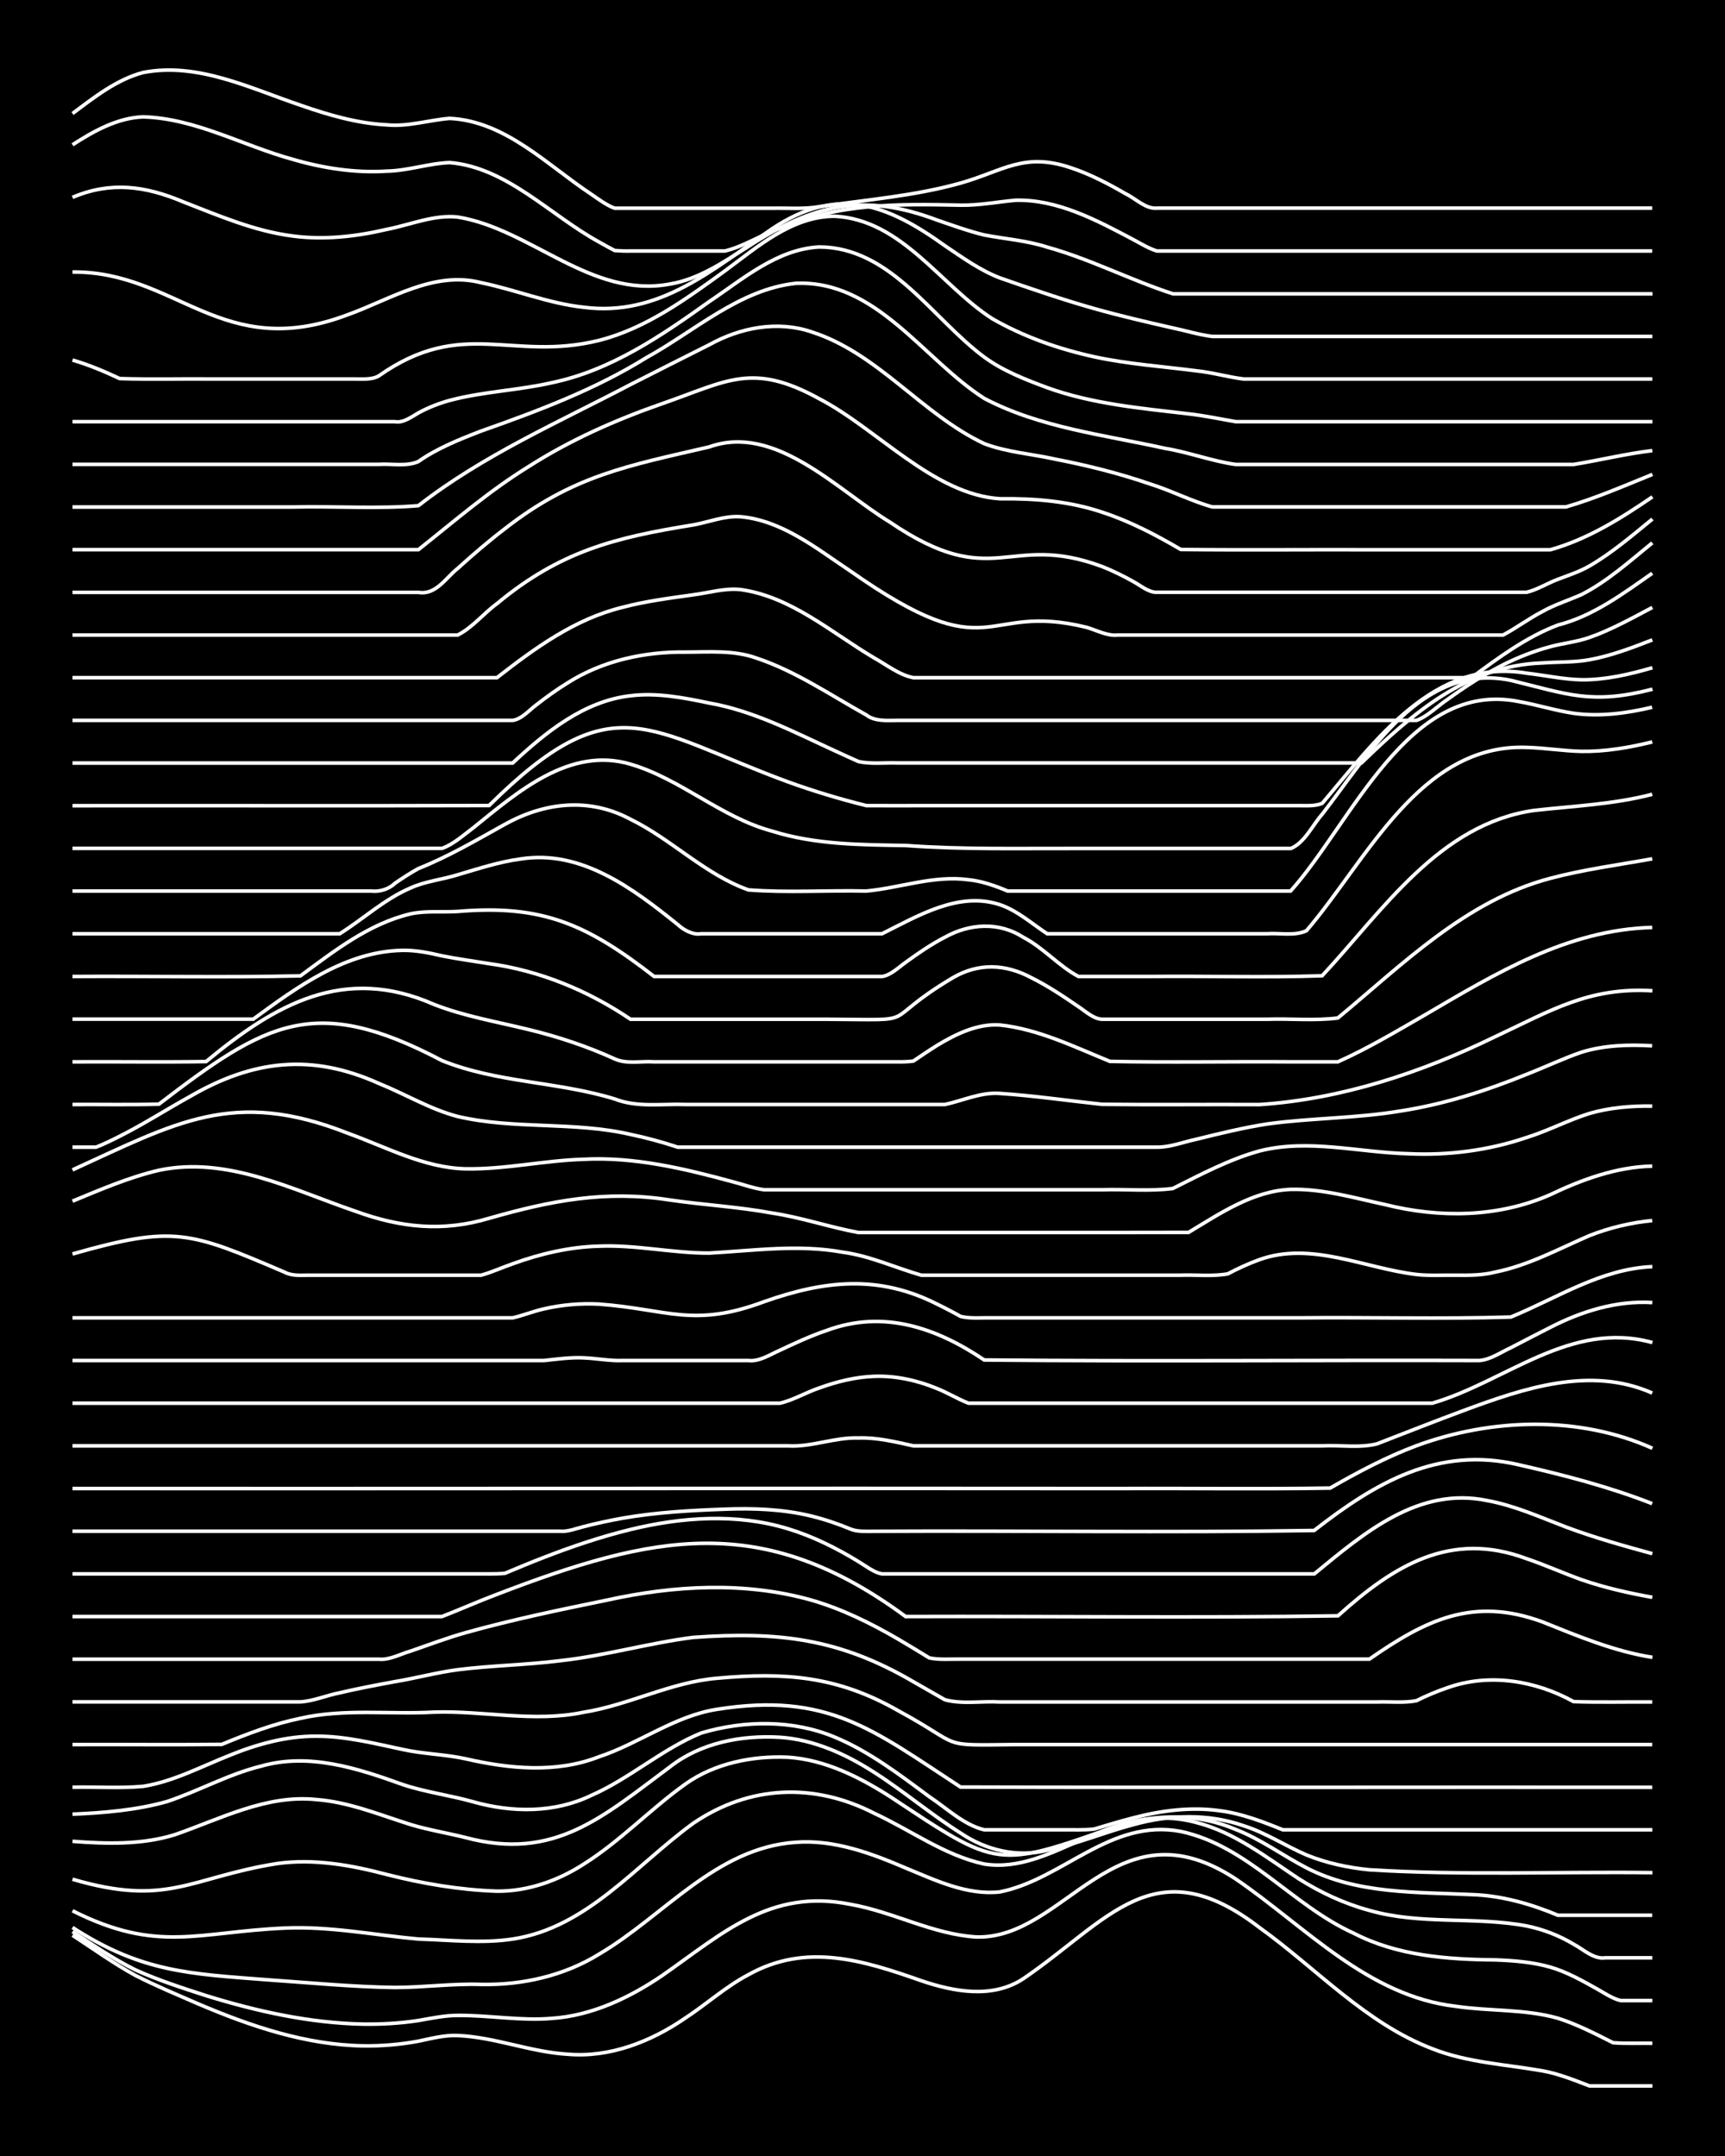 <?xml version="1.0" encoding="UTF-8"?><svg id="a" xmlns="http://www.w3.org/2000/svg" width="1920" height="2400" viewBox="0 0 192 240"><defs><style>.b{fill:none;stroke:#fff;stroke-miterlimit:10;stroke-width:.4px;}.c{stroke-width:0px;}</style></defs><rect class="c" width="192" height="240"/><path class="b" d="M8.07,215.43c2.29,1.49,4.6,3.16,7,4.47,2.25,1.15,4.69,2.16,7,3.17,5.82,2.48,11.99,4.57,18.37,4.67,2.02.03,4.14-.15,6.12-.52,1.39-.29,2.94-.7,4.37-.63,4.14.17,8.11,1.84,12.25,2.08,4.7.41,9.3-1.41,13.12-4.04,2.33-1.53,4.52-3.51,7-4.81,6.42-3.6,12.8-1.6,19.25.67,3.65,1.24,7.96,2.03,11.37-.24,9.46-6.45,14.58-14.68,26.25-5.69,6.35,4.55,11.82,10.66,19.25,13.5,3.89,1.54,8.17,1.74,12.25,2.46,1.77.31,3.58,1.04,5.25,1.68,2.3,0,4.7,0,7,0"/><path class="b" d="M8.07,215.02c2.26,1.47,4.58,3.07,7,4.26,2.52,1.15,5.25,2.02,7.87,2.87,5.66,1.75,11.56,3.06,17.5,3.17,2.01.03,4.14-.09,6.12-.4,1.4-.24,2.95-.57,4.37-.57,3.48-.03,7.02.63,10.5.33,4.44-.3,8.61-2.28,12.25-4.75,6.74-4.7,12.08-9.76,21-7.94,4.74.83,9.15,3.34,14,3.63,9.94.26,15.46-15.27,28.87-6.45,7.76,5.3,14.67,13.03,24.5,14.17,3.76.56,7.7.28,11.37,1.33,2.09.66,4.17,1.74,6.12,2.72,1.39.11,2.98.04,4.37.06"/><path class="b" d="M8.07,214.56c7.71,5,13.04,5.16,21.87,5.84,4.65.32,9.34.78,14,.84,3.19,0,6.43-.45,9.62-.34,4.57.09,9.21-.95,13.12-3.37,7.2-4.23,13-11.84,21.87-12.45,4.26-.33,8.4,1.21,12.25,2.86,3.31,1.36,6.83,3.07,10.5,2.66,7.01-1.4,12.29-8.21,20.12-6.73,7.48,1.59,12.44,8.26,19.25,11.33,4.84,2.51,10.39,2.92,15.75,2.97,2.02.07,4.17.24,6.12.8,1.82.52,3.61,1.53,5.25,2.45.74.42,1.77,1.11,2.62,1.28,1.09,0,2.41,0,3.5,0"/><path class="b" d="M8.07,212.7c9.49,4.78,13.92,2.35,23.62,1.93,4.98-.23,9.93.77,14.87,1.22,3.47.1,7.04.52,10.5,0,8.27-1.25,13.71-8.25,20.12-12.9,6.24-4.24,13.45-4.53,20.12-1.1,4.06,1.87,7.82,4.69,12.25,5.65,7.77,1.21,14.02-7.2,23.62-4.62,4.24,1.09,7.79,3.87,11.37,6.25,2.41,1.53,5.11,2.79,7.87,3.53,5.69,1.64,11.74.65,17.5,1.73,1.8.36,3.68,1.08,5.25,2.04,1.05.55,2.23,1.7,3.5,1.51,1.7,0,3.55,0,5.25,0"/><path class="b" d="M8.07,209.19c10.63,3.13,13.1-.2,22.75-1.74,4.11-.58,8.28.17,12.25,1.22,3.98,1.01,8.14,1.72,12.25,1.85,3.41.03,6.78-1.16,9.62-2.99,4.08-2.56,7.46-6.16,11.37-8.95,3.24-2.3,7.45-3.14,11.37-2.97,4.12.26,7.95,2.19,11.37,4.37,12.11,8.01,11.74,8.08,25.37,3.26,4.26-1.36,8.99-1.37,13.12.41,2.77,1.07,5.25,2.91,7.87,4.27,5.65,2.93,12.19,2.69,18.37,2.98,3.32.1,6.58,1.03,9.62,2.3,3.48,0,7.02,0,10.5,0"/><path class="b" d="M8.07,204.97c3.76.29,7.73.4,11.37-.73,5.1-1.76,10.19-4.49,15.75-3.92,3.62.27,7.07,1.7,10.5,2.78,1.97.6,4.13.95,6.12,1.45,9.93,2.66,15.32-2.36,22.75-7.86,3.44-2.7,7.96-3.55,12.25-3.3,3.77.25,7.36,1.88,10.5,3.91,3.28,2.09,6.33,4.69,9.62,6.76,2.81,1.9,6.3,2.74,9.62,1.91,3.26-.68,6.41-2.02,9.62-2.86,3.98-1.11,8.32-1.25,12.25.13,2.44.76,4.67,2.25,7,3.25,2.19.9,4.64,1.42,7,1.65,10.47.65,21.01.19,31.5.32"/><path class="b" d="M8.07,201.95c3.5-.15,7.12-.45,10.5-1.4,3.53-1.17,6.87-3.06,10.5-3.95,5.33-1.52,10.74.24,15.75,2.05,2.54.85,5.3,1.2,7.87,1.93,4.31,1.21,9.03,1.26,13.12-.72,4.3-1.88,7.9-5.18,12.25-6.95,4.8-1.42,10.21-1.49,14.87.47,3.82,1.59,7.2,4.17,10.5,6.62,1.93,1.27,3.84,3.15,6.12,3.69,2.89,0,5.86,0,8.75,0,1.09-.02,2.41.06,3.5-.09,1.4-.42,2.96-.89,4.37-1.25,3.11-.81,6.43-1.24,9.62-.78,2.41.3,4.77,1.22,7,2.12,4.06,0,8.19,0,12.25,0,9.62,0,19.26,0,28.87,0"/><path class="b" d="M8.07,198.95c2.59-.06,5.29.14,7.87-.1,3.37-.54,6.48-2.21,9.62-3.45,3.03-1.24,6.33-2.15,9.62-2.13,3.24-.02,6.47.8,9.62,1.47,2.28.51,4.72.54,7,1.04,4.88,1.12,10.1,1.64,14.87-.22,4.46-1.48,8.42-4.55,13.12-5.28,12.36-1.96,17.37,2.28,27.12,8.65,25.66.08,51.33,0,76.99.03"/><path class="b" d="M8.07,194.2c5.53-.02,11.1.04,16.62-.02,2.81-1.17,5.76-2.29,8.75-2.9,4.88-1.11,9.93-.41,14.87-.69,5.53-.18,11.13,1.17,16.62.02,5.05-.8,9.75-3.36,14.87-3.79,7.55-.69,13.4-.25,20.12,3.58,7.55,4.09,4.25,3.89,13.12,3.8,6.11,0,12.26,0,18.37,0,17.49,0,35,0,52.49,0"/><path class="b" d="M8.07,189.45c8.45,0,16.92,0,25.37,0,1.45-.09,2.96-.74,4.37-1.01,1.99-.47,4.11-.87,6.12-1.24,2.31-.38,4.68-1.02,7-1.33,3.76-.47,7.62-.53,11.37-1,5-.54,9.89-1.97,14.87-2.6,9.44-.67,16.22.09,24.5,4.94,1.1.62,2.41,1.37,3.5,2,1.93.53,4.13.13,6.12.25,10.2,0,20.42,0,30.62,0,3.77,0,7.6,0,11.37,0,1.4-.05,2.99.13,4.37-.14,1.05-.53,2.38-1.09,3.5-1.46,4.62-1.64,9.77-.78,14,1.56,2.88.1,5.86.02,8.75.04"/><path class="b" d="M8.07,184.7c11.37,0,22.75,0,34.12,0,1.16.11,2.41-.59,3.5-.9,2-.69,4.09-1.48,6.12-2.05,5.17-1.45,10.49-2.55,15.75-3.63,7.45-1.64,15.34-2.09,22.75,0,3.37.97,6.6,2.56,9.62,4.32,1.1.64,2.41,1.44,3.5,2.11,1.08.24,2.4.12,3.5.14,15.16,0,30.33,0,45.49,0,6.3-4.38,11.54-6.97,19.25-4.15,3.97,1.59,7.99,3.28,12.25,3.95"/><path class="b" d="M8.07,179.95c11.07,0,22.17,0,33.25,0,2.59,0,5.28,0,7.87,0,2.01-.78,4.1-1.71,6.12-2.47,17.39-6.67,29.53-9.31,45.49,2.47,16.03-.06,32.1.17,48.12-.08,6.18-5.57,12.52-9.54,21-6.36,2.03.68,4.1,1.62,6.12,2.34,2.53.88,5.24,1.49,7.87,1.96"/><path class="b" d="M8.07,175.2c14.87,0,29.75,0,44.62,0,1.1-.01,2.4.04,3.5-.06,1.4-.59,2.96-1.24,4.37-1.78,3.12-1.21,6.37-2.31,9.62-3.1,5.7-1.39,11.83-1.82,17.5-.09,2.75.83,5.43,2.16,7.87,3.66.76.45,1.73,1.23,2.62,1.37,1.4,0,2.97,0,4.37,0,2.89,0,5.86,0,8.75,0,11.66,0,23.34,0,35,0,5.51-4.52,11.56-9.76,19.25-8.16,3.02.55,5.9,1.85,8.75,2.94,3.12,1.17,6.41,2.09,9.62,2.97"/><path class="b" d="M8.07,170.45c18.08,0,36.17,0,54.24,0,.82.09,1.84-.3,2.62-.5,1.39-.36,2.96-.7,4.37-.95,3.73-.65,7.59-.87,11.37-1,3.2-.13,6.5,0,9.62.76,1.44.35,3.01.88,4.37,1.45.75.32,1.83.25,2.62.25,16.32-.09,32.68.17,48.99-.09,6.84-5.33,13.77-9.42,22.75-7.32,5.02,1.14,10.07,2.45,14.87,4.33"/><path class="b" d="M8.07,165.7c38.8.02,77.58-.04,116.36,0,7.86-.04,15.76.08,23.62-.05,3.07-1.77,6.3-3.48,9.62-4.72,8.31-3.06,18.09-3.38,26.25.29"/><path class="b" d="M8.07,160.95c18.08,0,36.17,0,54.24,0,8.45,0,16.92,0,25.37,0,2.64.16,5.23-.97,7.87-.88,2.05-.07,4.14.44,6.12.88,2,0,4.12,0,6.12,0,9.62,0,19.26,0,28.87,0,3.48,0,7.02,0,10.5,0,1.99-.11,4.19.27,6.12-.23,3.18-1.23,6.43-2.52,9.62-3.7,6.66-2.47,14.09-5,21-1.95"/><path class="b" d="M8.07,156.2c18.08,0,36.17,0,54.24,0,8.16,0,16.34,0,24.5,0,1.47-.33,2.94-1.22,4.37-1.69,1.93-.71,4.06-1.23,6.12-1.3,2.37-.09,4.82.45,7,1.36,1.13.44,2.37,1.2,3.5,1.63.43,0,1.32,0,1.75,0,13.99,0,28,0,42,0,2.59,0,5.28,0,7.87,0,8.19-2.39,15.34-9.27,24.5-6.75"/><path class="b" d="M8.07,151.45c17.49,0,35,0,52.49,0,1.4-.15,2.96-.37,4.37-.3,1.41.05,2.96.36,4.37.3,4.65,0,9.35,0,14,0,1.21.15,2.44-.68,3.5-1.14,1.67-.79,3.49-1.63,5.25-2.22,6.29-2.32,12.18-.29,17.5,3.3,18.36.18,36.75,0,55.12.06,1.21-.09,2.42-.94,3.5-1.43,1.4-.72,2.97-1.55,4.37-2.25,3.48-1.8,7.42-3.02,11.37-2.77"/><path class="b" d="M8.07,146.7c15.45,0,30.92,0,46.37,0,.79,0,1.84,0,2.62,0,1.12-.25,2.38-.76,3.5-1,1.97-.46,4.11-.64,6.12-.53,7.68.58,10.48,2.67,18.37-.27,6.68-2.36,12.73-3.04,19.25.27.79.38,1.86.94,2.62,1.37,1.07.27,2.4.13,3.5.16,2.89,0,5.86,0,8.75,0,8.45,0,16.92,0,25.37,0,7.86-.08,15.77.15,23.62-.09,5.15-2.11,10.03-5.37,15.75-5.61"/><path class="b" d="M8.07,139.59c11.31-3.23,13.04-2.49,23.62,2.03.76.42,1.79.34,2.62.33,1.1,0,2.4,0,3.5,0,3.77,0,7.6,0,11.37,0,1.41,0,2.97,0,4.37,0,1.13-.3,2.39-.88,3.5-1.26,3.07-1.12,6.35-1.89,9.62-1.97,4.09-.17,8.17.78,12.25.77,4.93-.27,9.96-1,14.87-.1,3.02.4,5.86,1.73,8.75,2.56,5.53,0,11.1,0,16.62,0,4.06,0,8.19,0,12.25,0,1.7-.06,3.57.16,5.25-.15,1.06-.56,2.37-1.17,3.5-1.57,5.78-2.09,11.73.96,17.5,1.64,1.39.16,2.98.06,4.37.08,1.41.02,3,.02,4.37-.34,3.69-.73,7.08-2.58,10.5-4.06,2.2-.87,4.64-1.46,7-1.68"/><path class="b" d="M8.07,133.71c3.12-1.29,6.32-2.67,9.62-3.44,7.61-1.6,14.86,2.17,21.87,4.56,5.02,1.83,9.7,2.33,14.87.79,6.85-1.96,12.97-3.16,20.12-2.04,3.76.55,7.63.76,11.37,1.45,3.23.48,6.42,1.58,9.62,2.17,12.24-.01,24.5.02,36.75-.01,3.49-2.1,7.17-4.62,11.37-4.79,3.55-.09,7.06.95,10.5,1.69,6.06,1.52,12.59,1.45,18.37-1.09,3.56-1.7,7.38-3.1,11.37-3.19"/><path class="b" d="M8.07,130.23c11.5-5.24,17.9-9.11,30.62-4.09,4.27,1.53,8.49,3.86,13.12,3.97,4.38.08,8.75-.93,13.12-1.06,5.64-.3,11.22,1.03,16.62,2.5,1.1.28,2.37.75,3.5.89,2.3,0,4.7,0,7,0,5.23,0,10.51,0,15.75,0,4.94,0,9.93,0,14.87,0,2.59-.08,5.31.19,7.87-.14,3.1-1.55,6.27-3.24,9.62-4.17,5.45-1.4,11.11.17,16.62.3,4.42.21,8.93-.37,13.12-1.8,2.36-.73,4.65-1.94,7-2.68,2.23-.65,4.68-.86,7-.82"/><path class="b" d="M8.07,127.7c.8,0,1.83,0,2.62,0,.82-.31,1.85-.82,2.62-1.21,2.67-1.34,5.26-3.01,7.87-4.45,7.03-4.07,13.52-4.8,21-1.43,2.91,1.17,5.7,2.87,8.75,3.67,6.3,1.47,12.93.54,19.25,2,1.73.36,3.57.86,5.25,1.42,1.4,0,2.97,0,4.37,0,4.94,0,9.93,0,14.87,0,11.37,0,22.75,0,34.12,0,1.44.02,2.98-.59,4.37-.88,2.58-.64,5.25-1.29,7.87-1.7,4.92-.68,9.97-.62,14.87-1.45,4.8-.74,9.51-2.24,14-4.07,2.01-.78,4.08-1.77,6.12-2.47,2.51-.78,5.27-.87,7.87-.71"/><path class="b" d="M8.07,122.95c3.18-.02,6.44.05,9.62-.04,11.96-9.16,17.33-12.31,31.5-4.85,6.13,2.48,12.96,2.34,19.25,4.28,2.48.98,5.27.51,7.87.61,3.77,0,7.6,0,11.37,0,5.82,0,11.68,0,17.5,0,2-.43,4.02-1.4,6.12-1.23,3.78.25,7.6.81,11.37,1.21,5.82.07,11.68,0,17.5.03,9.15-.6,18.04-3.56,26.25-7.56,6.13-2.86,10.39-5.54,17.5-5.11"/><path class="b" d="M8.07,118.2c4.94-.03,9.93.05,14.87-.03,7.74-6.41,15.36-10.76,25.37-6.36,3.36,1.32,7.01,1.93,10.5,2.79,3.28.79,6.56,1.88,9.62,3.28,1.31.6,2.97.22,4.37.32,2.3,0,4.7,0,7,0,6.7,0,13.43,0,20.12,0,.44.02,1.31-.02,1.75-.09.77-.53,1.83-1.24,2.62-1.73,2.08-1.26,4.5-2.45,7-2.28,4.3.46,8.29,2.44,12.25,4.05,6.69.14,13.43,0,20.12.05,1.7,0,3.55,0,5.25,0,3.3-1.47,6.49-3.38,9.62-5.18,7.95-4.65,15.88-9.52,25.37-9.78"/><path class="b" d="M8.07,113.45h20.12c4.9-3.59,10.29-7.55,16.62-7.66,1.43-.03,2.99.28,4.37.61,1.69.34,3.54.59,5.25.87,5.65.77,11.03,3,15.75,6.19,7.28,0,14.59,0,21.87,0,11.08.06,5.34.55,14-4.62,2.87-1.67,5.86-1.55,8.75,0,1.8.89,3.6,2.09,5.25,3.23.75.49,1.68,1.37,2.62,1.39,1.7,0,3.55,0,5.25,0,4.36,0,8.77,0,13.12,0,2.59-.09,5.31.19,7.87-.14,7.24-6,14.26-13.07,23.62-15.54,3.71-.99,7.6-1.5,11.37-2.18"/><path class="b" d="M8.07,108.7c8.45-.06,16.93.13,25.37-.07,3.75-2.76,7.63-5.81,12.25-6.9,1.68-.37,3.54-.16,5.25-.27,9.55-.81,14.47,1.51,21.87,7.24,6.7,0,13.43,0,20.12,0,1.7,0,3.55,0,5.25,0,.95-.13,1.87-1.04,2.62-1.57,1.35-.99,2.89-2.04,4.37-2.8,2.77-1.54,6.03-1.74,8.75.02,2.2,1.14,3.96,3.21,6.12,4.35,2.59,0,5.28,0,7.87,0,6.4-.07,12.85.14,19.25-.08,6.75-7.25,13.04-16.92,23.62-18.41,4.37-.49,8.84-.67,13.12-1.79"/><path class="b" d="M8.07,103.94h29.75c2.61-1.64,5-3.87,7.87-5.09,1.62-.75,3.56-.94,5.25-1.47,2.27-.67,4.64-1.45,7-1.76,6.75-1.08,12.54,3.31,17.5,7.3.65.61,1.7,1.19,2.62,1.02,1.1,0,2.4,0,3.5,0,3.18,0,6.44,0,9.62,0,2.3,0,4.7,0,7,0,4-1.99,8.53-4.75,13.12-3.23,1.93.65,3.58,2.13,5.25,3.23,6.11,0,12.26,0,18.37,0,2,0,4.12,0,6.12,0,1.4-.1,3.07.28,4.37-.33,6.69-7.79,12.63-20.84,24.5-20.41,2.01.05,4.12.4,6.12.44,2.63.04,5.33-.42,7.87-1.05"/><path class="b" d="M8.07,99.19c11.07,0,22.17,0,33.25,0,.91.11,1.97-.21,2.62-.85.76-.53,1.81-1.21,2.62-1.65,3.34-1.33,6.49-3.18,9.62-4.92,4.44-2.47,9.42-3.03,14-.57,4.58,2.24,8.28,6.14,13.12,7.86,4.33.34,8.77.03,13.12.13,3.76-.35,7.53-1.78,11.37-1.26,1.47.14,3.03.69,4.37,1.26,3.18,0,6.44,0,9.62,0,7.28,0,14.59,0,21.87,0,6.8-7.57,13.11-23.54,25.37-21.1,2.02.35,4.1,1.01,6.12,1.31,2.9.41,5.92,0,8.75-.67"/><path class="b" d="M8.07,94.44c11.66,0,23.34,0,35,0,2,0,4.12,0,6.12,0,1.26-.43,2.45-1.52,3.5-2.3,4.9-3.95,10.72-9.09,17.5-7.07,5.6,1.65,10.07,5.93,15.75,7.45,4.79,1.51,9.9,1.52,14.87,1.6,6.39.47,12.84.31,19.25.33,5.53,0,11.1,0,16.62,0,2.3,0,4.7,0,7,0,1.54-.64,2.43-2.63,3.5-3.83,5.19-6.69,11.07-16.96,21-14.88,6.33,1.54,8.95,2.73,15.75.98"/><path class="b" d="M8.07,89.69c15.45-.02,30.92.03,46.37-.02,13.82-13.7,17.55-8.42,33.25-2.64,2.84,1.03,5.82,1.93,8.75,2.65,2.3.02,4.7,0,7,0,9.32,0,18.67,0,28,0,3.18,0,6.44,0,9.62,0,1.09,0,2.41,0,3.5,0,.79,0,1.89.08,2.62-.27,5.87-6.91,12.43-16.23,22.75-14.47,2,.23,4.1.69,6.12.73,2.65.02,5.34-.6,7.87-1.34"/><path class="b" d="M8.07,84.94h48.99c3.69-3.44,7.94-6.9,13.12-7.49,2.91-.36,5.9.21,8.75.81,4.94.86,9.48,3.25,14,5.32.78.36,1.84.85,2.62,1.19,1.38.31,2.97.11,4.37.16,2.59,0,5.28,0,7.87,0,14.58,0,29.17,0,43.75,0,5.7-5.52,11.76-10.85,20.12-11.13,1.7-.13,3.56-.05,5.25-.36,2.38-.43,4.75-1.33,7-2.21"/><path class="b" d="M8.07,80.19c11.07,0,22.17,0,33.25,0,5.23,0,10.51,0,15.75,0,.99-.13,1.86-1.16,2.62-1.72,1.06-.83,2.35-1.76,3.5-2.46,3.89-2.47,8.55-3.48,13.12-3.42,2.61,0,5.37-.24,7.87.66,4.37,1.45,8.25,4.12,12.25,6.34.95.75,2.36.6,3.5.6,1.7,0,3.55,0,5.25,0,4.94,0,9.93,0,14.87,0,10.49,0,21.01,0,31.5,0,2,0,4.12,0,6.12,0,1.26-.45,2.39-1.65,3.5-2.37,1.91-1.39,4.02-2.75,6.12-3.81,1.63-.82,3.48-1.55,5.25-2.02,1.39-.38,3.01-.54,4.37-1.03,2.41-.84,4.75-2.15,7-3.34"/><path class="b" d="M8.07,75.44h47.24c4.22-3.29,8.7-6.56,14-7.84,2.55-.68,5.27-1.02,7.87-1.39,1.7-.22,3.52-.77,5.25-.58,5.63.78,10.12,4.8,14.87,7.61,1.37.76,2.81,1.91,4.37,2.2.78,0,1.84,0,2.62,0,3.18,0,6.44,0,9.62,0,16.62,0,33.25,0,49.87,0,2.99-2.22,6.11-4.53,9.62-5.86,3.92-1,7.24-3.48,10.5-5.77"/><path class="b" d="M8.07,70.69c13.12,0,26.25,0,39.37,0,1.1,0,2.4,0,3.5,0,1.61-.79,2.92-2.44,4.37-3.49,7.03-5.84,13.11-7.36,21.87-8.77,1.71-.31,3.49-1.04,5.25-.91,4.65.42,8.49,3.57,12.25,6.07,16.03,11.26,14.45,3.34,26.25,6.24,1.09.31,2.33,1,3.5.86,2.3,0,4.7,0,7,0,5.82,0,11.68,0,17.5,0,6.11,0,12.26,0,18.37,0,1.44-.76,2.92-1.87,4.37-2.61,1.33-.76,2.98-1.28,4.37-1.9,2.88-1.47,5.38-3.73,7.87-5.75"/><path class="b" d="M8.07,65.94c12.83,0,25.67,0,38.5,0,1.95.33,3.03-1.6,4.37-2.66,1.65-1.5,3.48-3.07,5.25-4.42,7.59-5.94,13.75-7.02,22.75-9.11,7.37-2.64,14.28,4.83,20.12,8.38,11.64,7.9,13.05,1.01,23.62,4.94,1.13.44,2.44,1.09,3.5,1.69.76.41,1.7,1.23,2.62,1.17,9.62,0,19.26,0,28.87,0,4.06,0,8.19,0,12.25,0,1.16-.27,2.39-1.04,3.5-1.45,1.11-.42,2.47-.87,3.5-1.48,2.49-1.44,4.78-3.41,7-5.22"/><path class="b" d="M8.07,61.19h38.5c3.98-3.16,7.9-6.56,12.25-9.24,4.62-2.96,9.7-5.21,14.87-7.01,7.28-2.53,10.03-4.66,17.5-.55,6.43,3.34,12.73,10.67,20.12,11.13,3.82-.05,7.74.27,11.37,1.5,3.05.99,5.99,2.53,8.75,4.15,7.28.08,14.59,0,21.87.03,6.4,0,12.84,0,19.25,0,4.14-1.16,7.85-3.48,11.37-5.89"/><path class="b" d="M8.07,56.44c8.16,0,16.34,0,24.5,0,4.54-.11,9.54.23,14-.15,7.16-5.59,15.62-9.29,23.62-13.49,2.89-1.46,5.85-2.97,8.75-4.42,3.43-1.91,7.59-2.72,11.37-1.44,7.43,2.37,12.3,9.19,19.25,12.45,2.49.95,5.29,1.14,7.87,1.72,3.53.68,7.1,1.57,10.5,2.74,2.34.72,4.64,1.92,7,2.58,6.11,0,12.26,0,18.37,0,6.99,0,14.01,0,21,0,3.27-.95,6.47-2.34,9.62-3.62"/><path class="b" d="M8.07,51.69c8.74,0,17.51,0,26.25,0,2.6,0,5.28,0,7.87,0,1.4-.09,3.06.27,4.37-.31,2.1-1.48,4.61-2.48,7-3.4,6.32-2.23,12.66-4.61,18.37-8.16,5.36-2.94,10.35-7.59,16.62-8.28,8.97-.4,14.19,8.45,21,12.81,6.19,3.26,13.37,4.06,20.12,5.56,2.6.42,5.32,1.45,7.87,1.79,5.23,0,10.51,0,15.75,0,7.28,0,14.59,0,21.87,0,2.89-.47,5.83-1.19,8.75-1.54"/><path class="b" d="M8.07,46.94c11.95,0,23.92,0,35.87,0,.93.18,1.87-.54,2.62-.97,1.04-.58,2.35-1.09,3.5-1.4,3.71-.99,7.64-1.11,11.37-1.97,6.54-1.36,12.16-5.2,17.5-9.02,3.75-2.51,7.53-5.83,12.25-6.09,7.99.04,12.55,7.96,18.37,12.26,2.07,1.53,4.61,2.51,7,3.4,5.04,1.82,10.46,2.3,15.75,2.92,1.72.19,3.55.58,5.25.87,4.06,0,8.19,0,12.25,0,11.37,0,22.75,0,34.12,0"/><path class="b" d="M8.07,40.08c1.77.51,3.59,1.28,5.25,2.06,3.47.12,7.02.01,10.5.05,3.77,0,7.6,0,11.37,0,1.41,0,2.97,0,4.37,0,.82,0,1.89.09,2.62-.36,9.32-6.55,14.78-1.53,24.5-3.94,5.23-1.33,9.7-4.61,14-7.73,3.64-2.68,7.47-6.1,12.25-6.09,7.44.41,11.72,7.66,17.5,11.4,3.5,2.01,7.43,3.39,11.37,4.25,3.73.81,7.6,1.07,11.37,1.56,1.72.17,3.54.7,5.25.91,1.4,0,2.97,0,4.37,0,13.7,0,27.42,0,41.12,0"/><path class="b" d="M8.07,30.28c11.62-.09,16.63,10.06,30.62,4.76,4.78-1.71,9.59-4.93,14.87-3.57,3.8.78,7.5,2.31,11.37,2.73,8.48,1.12,14.51-4.3,21-8.73,7.24-4.82,12.7-2.82,19.25,1.89,1.92,1.3,3.94,2.75,6.12,3.58,3.45,1.2,6.98,2.42,10.5,3.41,2.86.81,5.85,1.5,8.75,2.16,1.4.29,2.95.77,4.37.94.77,0,1.85,0,2.62,0,15.45,0,30.92,0,46.37,0"/><path class="b" d="M8.07,21.97c4.24-1.8,8.12-1.27,12.25.47,3.97,1.54,7.99,3.29,12.25,3.83,3.49.47,7.09.06,10.5-.74,2.58-.5,5.21-1.65,7.87-1.37,8.18,1.33,14.85,9.11,23.62,7.46,3.23-.53,6.03-2.49,8.75-4.19,7.17-4.68,12.81-6.03,21-2.93,1.69.58,3.51,1.24,5.25,1.66,2.3.44,4.76.62,7,1.35,4.79,1.33,9.29,3.67,14,5.2,17.79,0,35.58,0,53.37,0"/><path class="b" d="M8.07,16.12c2.35-1.52,5.01-3.01,7.87-3.11,5.83.17,11.09,3.21,16.62,4.72,3.38.99,6.97,1.55,10.5,1.32,2.34-.04,4.68-.87,7-.95,6.34.52,11.24,5.91,16.62,8.84.44.25,1.3.73,1.75.95.45.04,1.3.07,1.75.05,1.7,0,3.54,0,5.25,0,1.7,0,3.55,0,5.25,0,2.1-.49,4.07-1.83,6.12-2.52,6.6-2.81,13.11-2.73,20.12-2.58,2.02.04,4.12-.37,6.12-.55,4.71-.11,9.07,2.25,13.12,4.39.76.41,1.79,1.03,2.62,1.26,1.09,0,2.41,0,3.5,0,2.3,0,4.7,0,7,0,14.87,0,29.75,0,44.62,0"/><path class="b" d="M8.07,12.64c2.4-1.8,4.93-3.8,7.87-4.57,6.06-1.17,11.89,1.75,17.5,3.64,3.09,1.08,6.34,2.03,9.62,2.19,2.35.23,4.69-.54,7-.72,6.19.3,10.85,5.2,15.75,8.44.76.52,1.75,1.27,2.62,1.56.45,0,1.31,0,1.75,0,2,0,4.12,0,6.12,0,3.18,0,6.44,0,9.62,0,1.7-.04,3.56.13,5.25-.17,5.25-.77,10.62-1.19,15.75-2.63,4.72-1.34,7.04-3.47,12.25-1.71,2.11.69,4.21,1.79,6.12,2.9,1.09.51,2.23,1.73,3.5,1.6,2.59,0,5.28,0,7.87,0,15.74,0,31.5,0,47.24,0"/></svg>